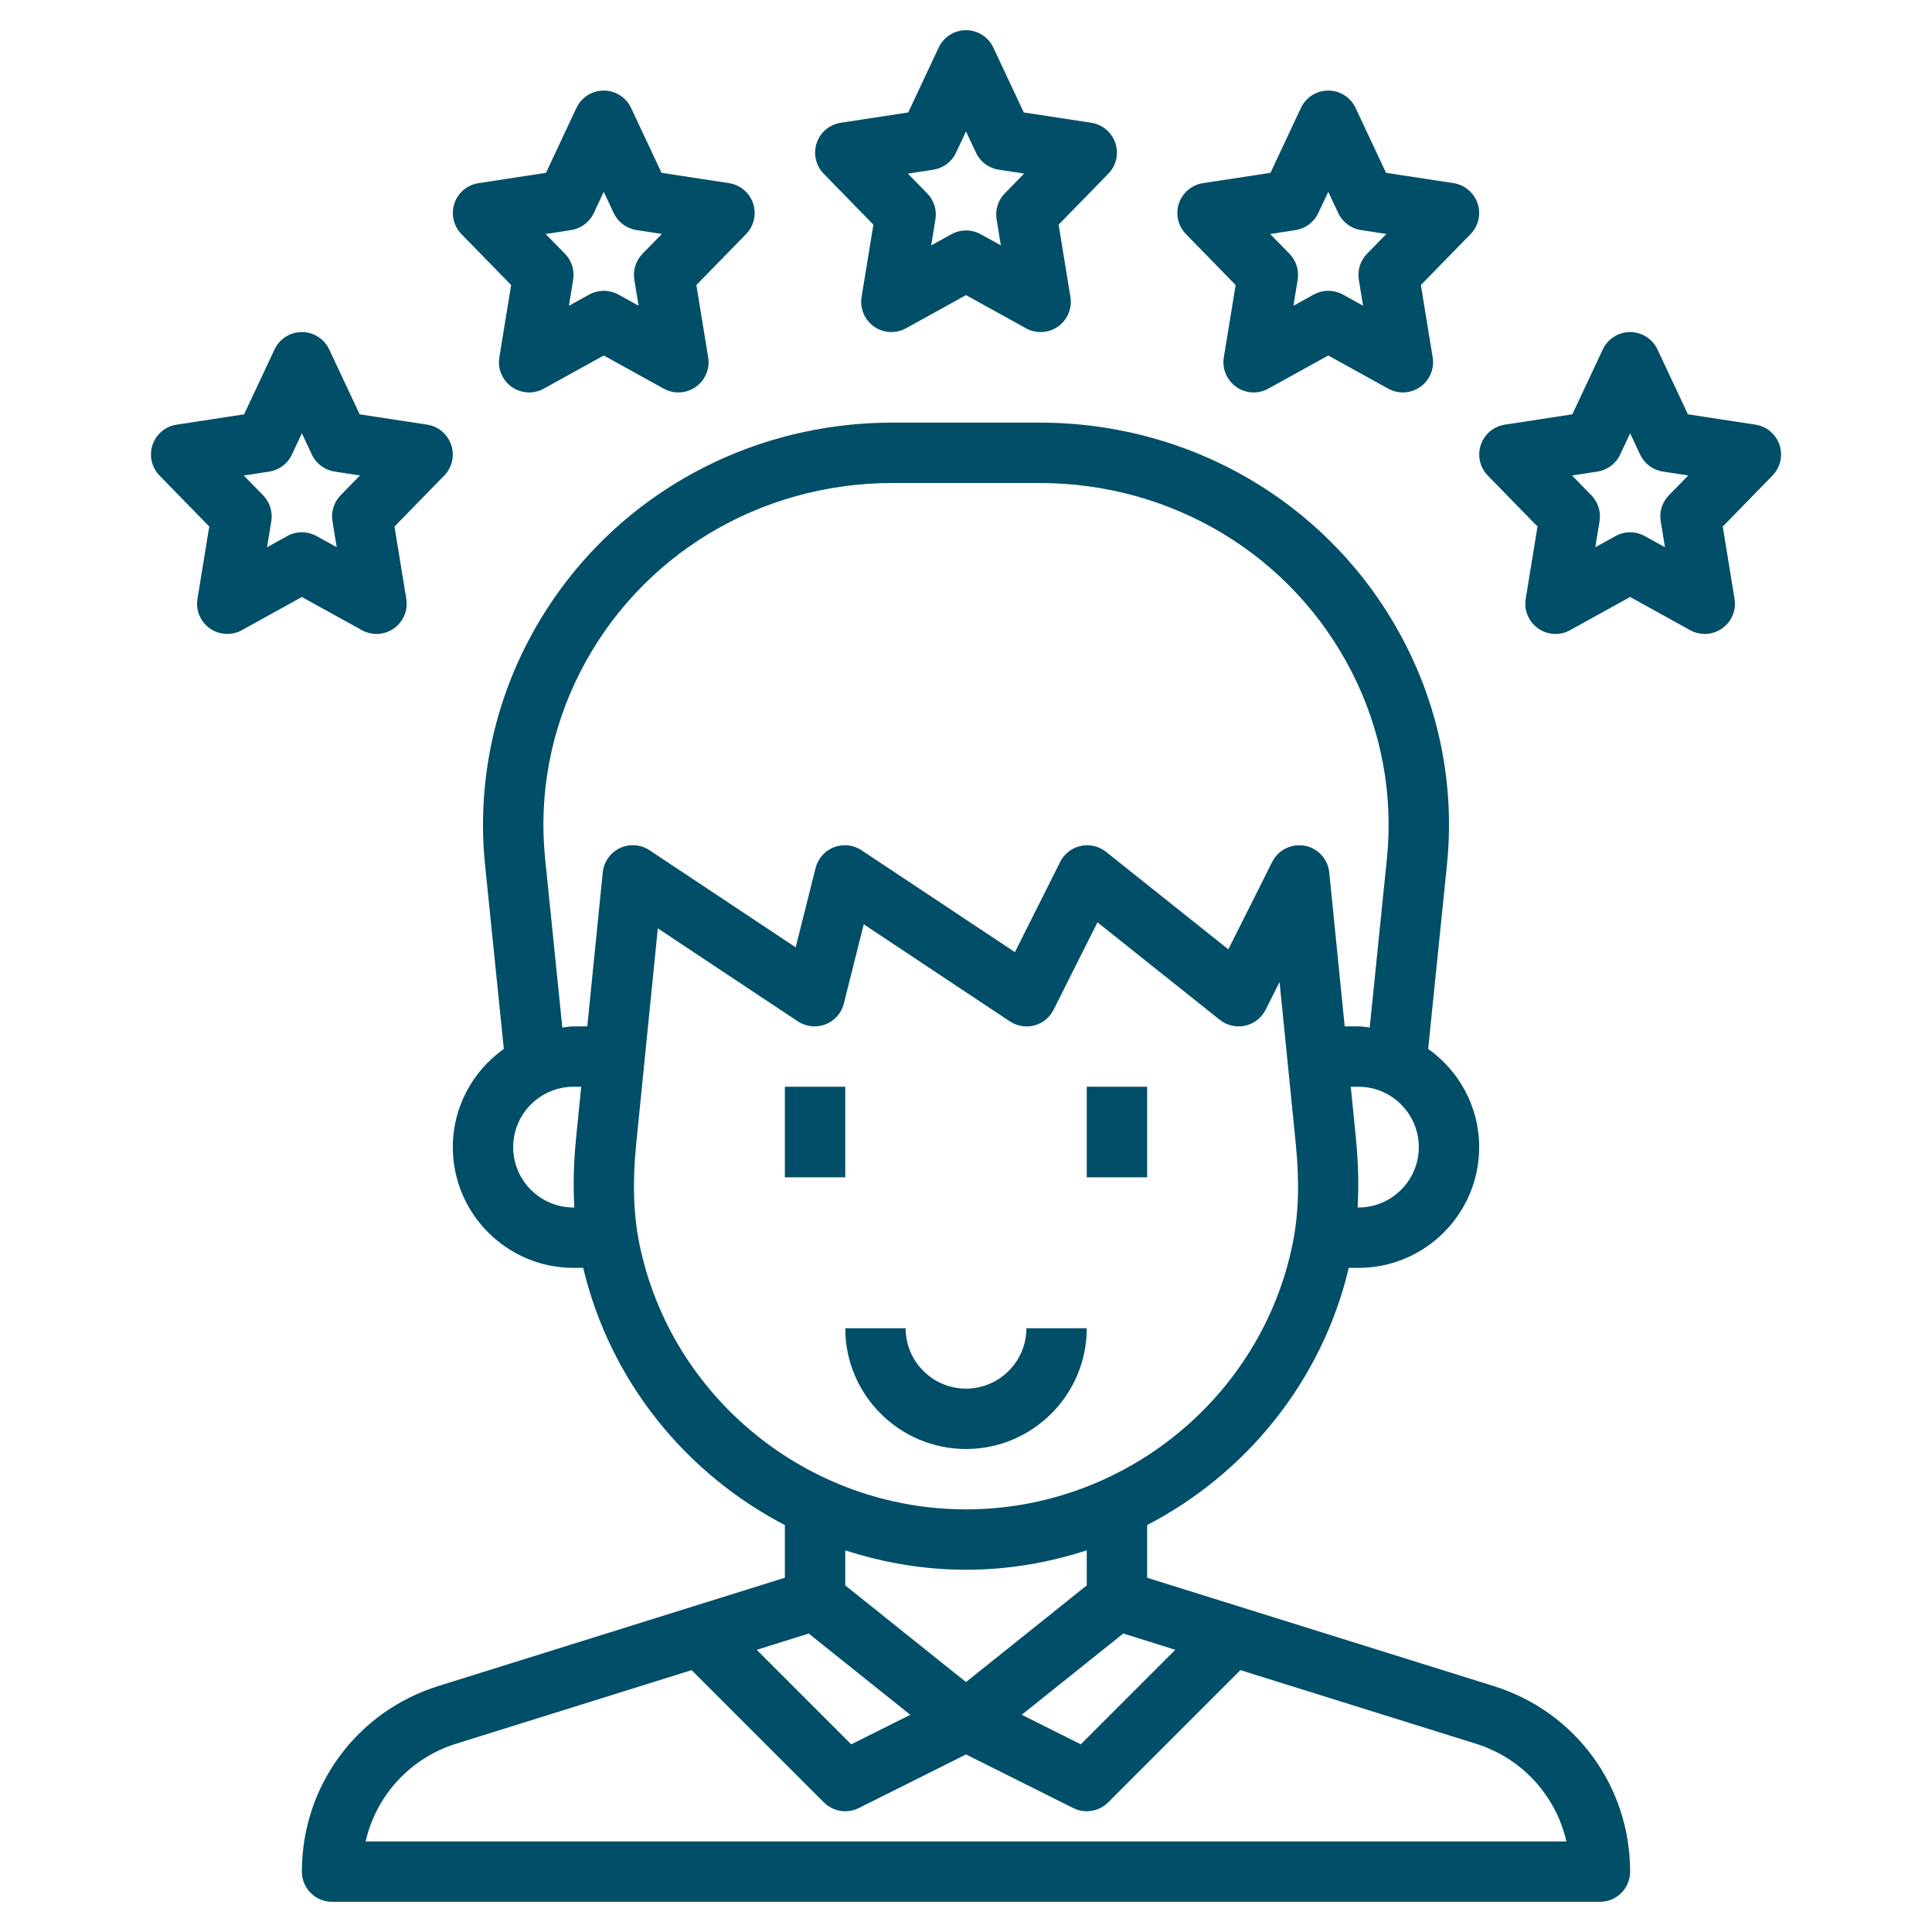 <?xml version="1.0" encoding="utf-8"?>
<!-- Generator: Adobe Illustrator 26.0.2, SVG Export Plug-In . SVG Version: 6.00 Build 0)  -->
<svg version="1.1" id="Layer_3" xmlns="http://www.w3.org/2000/svg" xmlns:xlink="http://www.w3.org/1999/xlink" x="0px" y="0px"
	 viewBox="0 0 64 64" style="enable-background:new 0 0 64 64;" xml:space="preserve" fill="#004E67">
<g>
	<path d="M36,44h-2c0,1.103-0.897,2-2,2s-2-0.897-2-2h-2c0,2.206,1.794,4,4,4S36,46.206,36,44z"/>
	<rect x="36" y="36" width="2" height="3"/>
	<rect x="26" y="36" width="2" height="3"/>
	<path d="M49.48,55.853L38,52.265V50.52c3.287-1.708,5.79-4.772,6.68-8.52H45c2.206,0,4-1.794,4-4c0-1.344-0.671-2.528-1.69-3.254
		l0.622-6.097c0.256-2.513-0.217-5.034-1.368-7.292C44.25,16.819,39.602,14,34.433,14h-4.865c-5.169,0-9.817,2.819-12.132,7.357
		c-1.151,2.258-1.624,4.779-1.368,7.292l0.622,6.097C15.671,35.472,15,36.656,15,38c0,2.206,1.794,4,4,4h0.32
		c0.89,3.748,3.393,6.812,6.68,8.52v1.744l-11.48,3.588C11.816,56.697,10,59.168,10,62c0,0.553,0.448,1,1,1h42c0.552,0,1-0.447,1-1
		C54,59.168,52.184,56.697,49.48,55.853z M38.934,54.652l-3.131,3.131l-1.957-0.979l3.365-2.692L38.934,54.652z M45,40h-0.026
		c0.039-0.719,0.024-1.477-0.058-2.296L44.746,36H45c1.103,0,2,0.897,2,2S46.103,40,45,40z M17,38c0-1.103,0.897-2,2-2h0.254
		l-0.171,1.704c-0.082,0.819-0.097,1.577-0.058,2.296H19C17.897,40,17,39.103,17,38z M19.967,28.9L19.455,34H19
		c-0.128,0-0.248,0.026-0.372,0.038l-0.57-5.591c-0.217-2.129,0.184-4.266,1.16-6.181C21.188,18.401,25.154,16,29.567,16h4.865
		c4.413,0,8.379,2.401,10.35,6.266c0.977,1.915,1.377,4.052,1.161,6.181l-0.57,5.591C45.248,34.026,45.128,34,45,34h-0.455
		l-0.512-5.1c-0.044-0.443-0.376-0.803-0.813-0.884c-0.439-0.077-0.876,0.137-1.076,0.535l-1.454,2.897l-4.053-3.231
		c-0.236-0.188-0.544-0.258-0.838-0.194c-0.294,0.064-0.544,0.259-0.679,0.528l-1.5,2.99l-5.08-3.375
		c-0.271-0.18-0.612-0.217-0.914-0.1c-0.303,0.117-0.53,0.374-0.609,0.689l-0.659,2.627l-4.842-3.217
		c-0.292-0.193-0.664-0.22-0.981-0.071C20.217,28.246,20.002,28.552,19.967,28.9z M21.183,41.217
		c-0.2-0.973-0.235-2.057-0.109-3.313l0.717-7.151l4.639,3.081c0.27,0.179,0.611,0.216,0.914,0.1
		c0.303-0.117,0.53-0.374,0.609-0.689l0.659-2.627l4.842,3.217c0.239,0.158,0.533,0.207,0.81,0.134
		c0.277-0.074,0.509-0.263,0.637-0.519l1.454-2.897l4.053,3.231c0.236,0.188,0.545,0.258,0.838,0.194
		c0.294-0.064,0.544-0.259,0.679-0.528l0.462-0.921l0.539,5.376c0.126,1.257,0.091,2.341-0.109,3.313C41.772,46.306,37.223,50,32,50
		S22.228,46.306,21.183,41.217z M32,52c1.388,0,2.731-0.232,4-0.643v1.162l-4,3.201l-4-3.201v-1.162C29.269,51.768,30.612,52,32,52z
		 M26.79,54.113l3.365,2.692l-1.957,0.979l-3.131-3.131L26.79,54.113z M12.112,61c0.346-1.516,1.467-2.759,3.004-3.239l7.795-2.436
		l4.382,4.382C27.485,59.899,27.741,60,28,60c0.151,0,0.305-0.034,0.447-0.105L32,58.118l3.553,1.776C35.695,59.966,35.848,60,36,60
		c0.26,0,0.516-0.101,0.708-0.293l4.382-4.382l7.795,2.436c1.537,0.48,2.658,1.724,3.004,3.239H12.112z"/>
	<path d="M28.932,7.442l-0.391,2.396c-0.062,0.378,0.098,0.758,0.411,0.979c0.314,0.22,0.724,0.244,1.06,0.058L32,9.776l1.988,1.099
		C34.14,10.959,34.306,11,34.472,11c0.202,0,0.404-0.062,0.576-0.183c0.313-0.221,0.473-0.601,0.411-0.979l-0.391-2.396l1.647-1.688
		c0.262-0.269,0.352-0.66,0.232-1.016s-0.427-0.614-0.797-0.671l-2.236-0.342l-1.009-2.15C32.741,1.225,32.388,1,32,1
		s-0.741,0.225-0.905,0.575l-1.009,2.15l-2.236,0.342c-0.371,0.057-0.678,0.315-0.797,0.671s-0.029,0.747,0.232,1.016L28.932,7.442z
		 M30.915,5.622c0.33-0.05,0.613-0.262,0.754-0.563L32,4.354l0.331,0.704c0.142,0.302,0.425,0.514,0.754,0.563l0.84,0.129
		l-0.641,0.656c-0.222,0.228-0.322,0.546-0.271,0.859l0.141,0.862l-0.67-0.37C32.333,7.676,32.167,7.634,32,7.634
		s-0.333,0.042-0.484,0.125l-0.67,0.37l0.141-0.862c0.051-0.313-0.049-0.632-0.271-0.859l-0.641-0.656L30.915,5.622z"/>
	<path d="M40.932,9.442l-0.391,2.396c-0.062,0.378,0.098,0.758,0.411,0.979c0.314,0.221,0.724,0.244,1.06,0.058L44,11.776
		l1.988,1.099C46.14,12.959,46.306,13,46.472,13c0.202,0,0.404-0.062,0.576-0.183c0.313-0.221,0.473-0.601,0.411-0.979l-0.391-2.396
		l1.647-1.688c0.262-0.269,0.352-0.66,0.232-1.016s-0.427-0.614-0.797-0.671l-2.236-0.342l-1.009-2.15C44.741,3.225,44.388,3,44,3
		s-0.741,0.225-0.905,0.575l-1.009,2.15l-2.236,0.342c-0.371,0.057-0.678,0.315-0.797,0.671s-0.029,0.747,0.232,1.016L40.932,9.442z
		 M42.915,7.622c0.33-0.05,0.613-0.262,0.754-0.563L44,6.354l0.331,0.704c0.142,0.302,0.425,0.514,0.754,0.563l0.84,0.129
		l-0.641,0.656c-0.222,0.228-0.322,0.546-0.271,0.859l0.141,0.862l-0.67-0.37C44.333,9.676,44.167,9.634,44,9.634
		s-0.333,0.042-0.484,0.125l-0.67,0.37l0.141-0.862c0.051-0.313-0.049-0.632-0.271-0.859l-0.641-0.656L42.915,7.622z"/>
	<path d="M16.932,9.442l-0.391,2.396c-0.062,0.378,0.098,0.758,0.411,0.979c0.314,0.221,0.724,0.244,1.06,0.058L20,11.776
		l1.988,1.099C22.14,12.959,22.306,13,22.472,13c0.202,0,0.404-0.062,0.576-0.183c0.313-0.221,0.473-0.601,0.411-0.979l-0.391-2.396
		l1.647-1.688c0.262-0.269,0.352-0.66,0.232-1.016s-0.427-0.614-0.797-0.671l-2.236-0.342l-1.009-2.15C20.741,3.225,20.388,3,20,3
		s-0.741,0.225-0.905,0.575l-1.009,2.15l-2.236,0.342c-0.371,0.057-0.678,0.315-0.797,0.671s-0.029,0.747,0.232,1.016L16.932,9.442z
		 M18.915,7.622c0.33-0.05,0.613-0.262,0.754-0.563L20,6.354l0.331,0.704c0.142,0.302,0.425,0.514,0.754,0.563l0.84,0.129
		l-0.641,0.656c-0.222,0.228-0.322,0.546-0.271,0.859l0.141,0.862l-0.67-0.37C20.333,9.676,20.167,9.634,20,9.634
		s-0.333,0.042-0.484,0.125l-0.67,0.37l0.141-0.862c0.051-0.313-0.049-0.632-0.271-0.859l-0.641-0.656L18.915,7.622z"/>
	<path d="M11.988,20.875C12.14,20.959,12.306,21,12.472,21c0.202,0,0.404-0.062,0.576-0.183c0.313-0.221,0.473-0.601,0.411-0.979
		l-0.391-2.396l1.647-1.688c0.262-0.269,0.352-0.66,0.232-1.016s-0.427-0.614-0.797-0.671l-2.236-0.342l-1.009-2.15
		C10.741,11.225,10.388,11,10,11s-0.741,0.225-0.905,0.575l-1.009,2.15l-2.236,0.342c-0.371,0.057-0.678,0.315-0.797,0.671
		s-0.029,0.747,0.232,1.016l1.647,1.688l-0.391,2.396c-0.062,0.378,0.098,0.758,0.411,0.979c0.314,0.221,0.724,0.244,1.06,0.058
		L10,19.776L11.988,20.875z M8.846,18.129l0.141-0.862c0.051-0.313-0.049-0.632-0.271-0.859l-0.641-0.656l0.84-0.129
		c0.33-0.05,0.613-0.262,0.754-0.563L10,14.354l0.331,0.704c0.142,0.302,0.425,0.514,0.754,0.563l0.84,0.129l-0.641,0.656
		c-0.222,0.228-0.322,0.546-0.271,0.859l0.141,0.862l-0.67-0.37c-0.151-0.083-0.317-0.125-0.484-0.125s-0.333,0.042-0.484,0.125
		L8.846,18.129z"/>
	<path d="M58.948,14.738c-0.119-0.355-0.427-0.614-0.797-0.671l-2.236-0.342l-1.009-2.15C54.741,11.225,54.388,11,54,11
		s-0.741,0.225-0.905,0.575l-1.009,2.15l-2.236,0.342c-0.371,0.057-0.678,0.315-0.797,0.671s-0.029,0.747,0.232,1.016l1.647,1.688
		l-0.391,2.396c-0.062,0.378,0.098,0.758,0.411,0.979c0.314,0.221,0.724,0.244,1.06,0.058L54,19.776l1.988,1.099
		C56.14,20.959,56.306,21,56.472,21c0.202,0,0.404-0.062,0.576-0.183c0.313-0.221,0.473-0.601,0.411-0.979l-0.391-2.396l1.647-1.688
		C58.978,15.485,59.067,15.094,58.948,14.738z M55.284,16.407c-0.222,0.228-0.322,0.546-0.271,0.859l0.141,0.862l-0.67-0.37
		c-0.151-0.083-0.317-0.125-0.484-0.125s-0.333,0.042-0.484,0.125l-0.67,0.37l0.141-0.862c0.051-0.313-0.049-0.632-0.271-0.859
		l-0.641-0.656l0.84-0.129c0.33-0.05,0.613-0.262,0.754-0.563L54,14.354l0.331,0.704c0.142,0.302,0.425,0.514,0.754,0.563
		l0.84,0.129L55.284,16.407z"/>
</g>
</svg>
